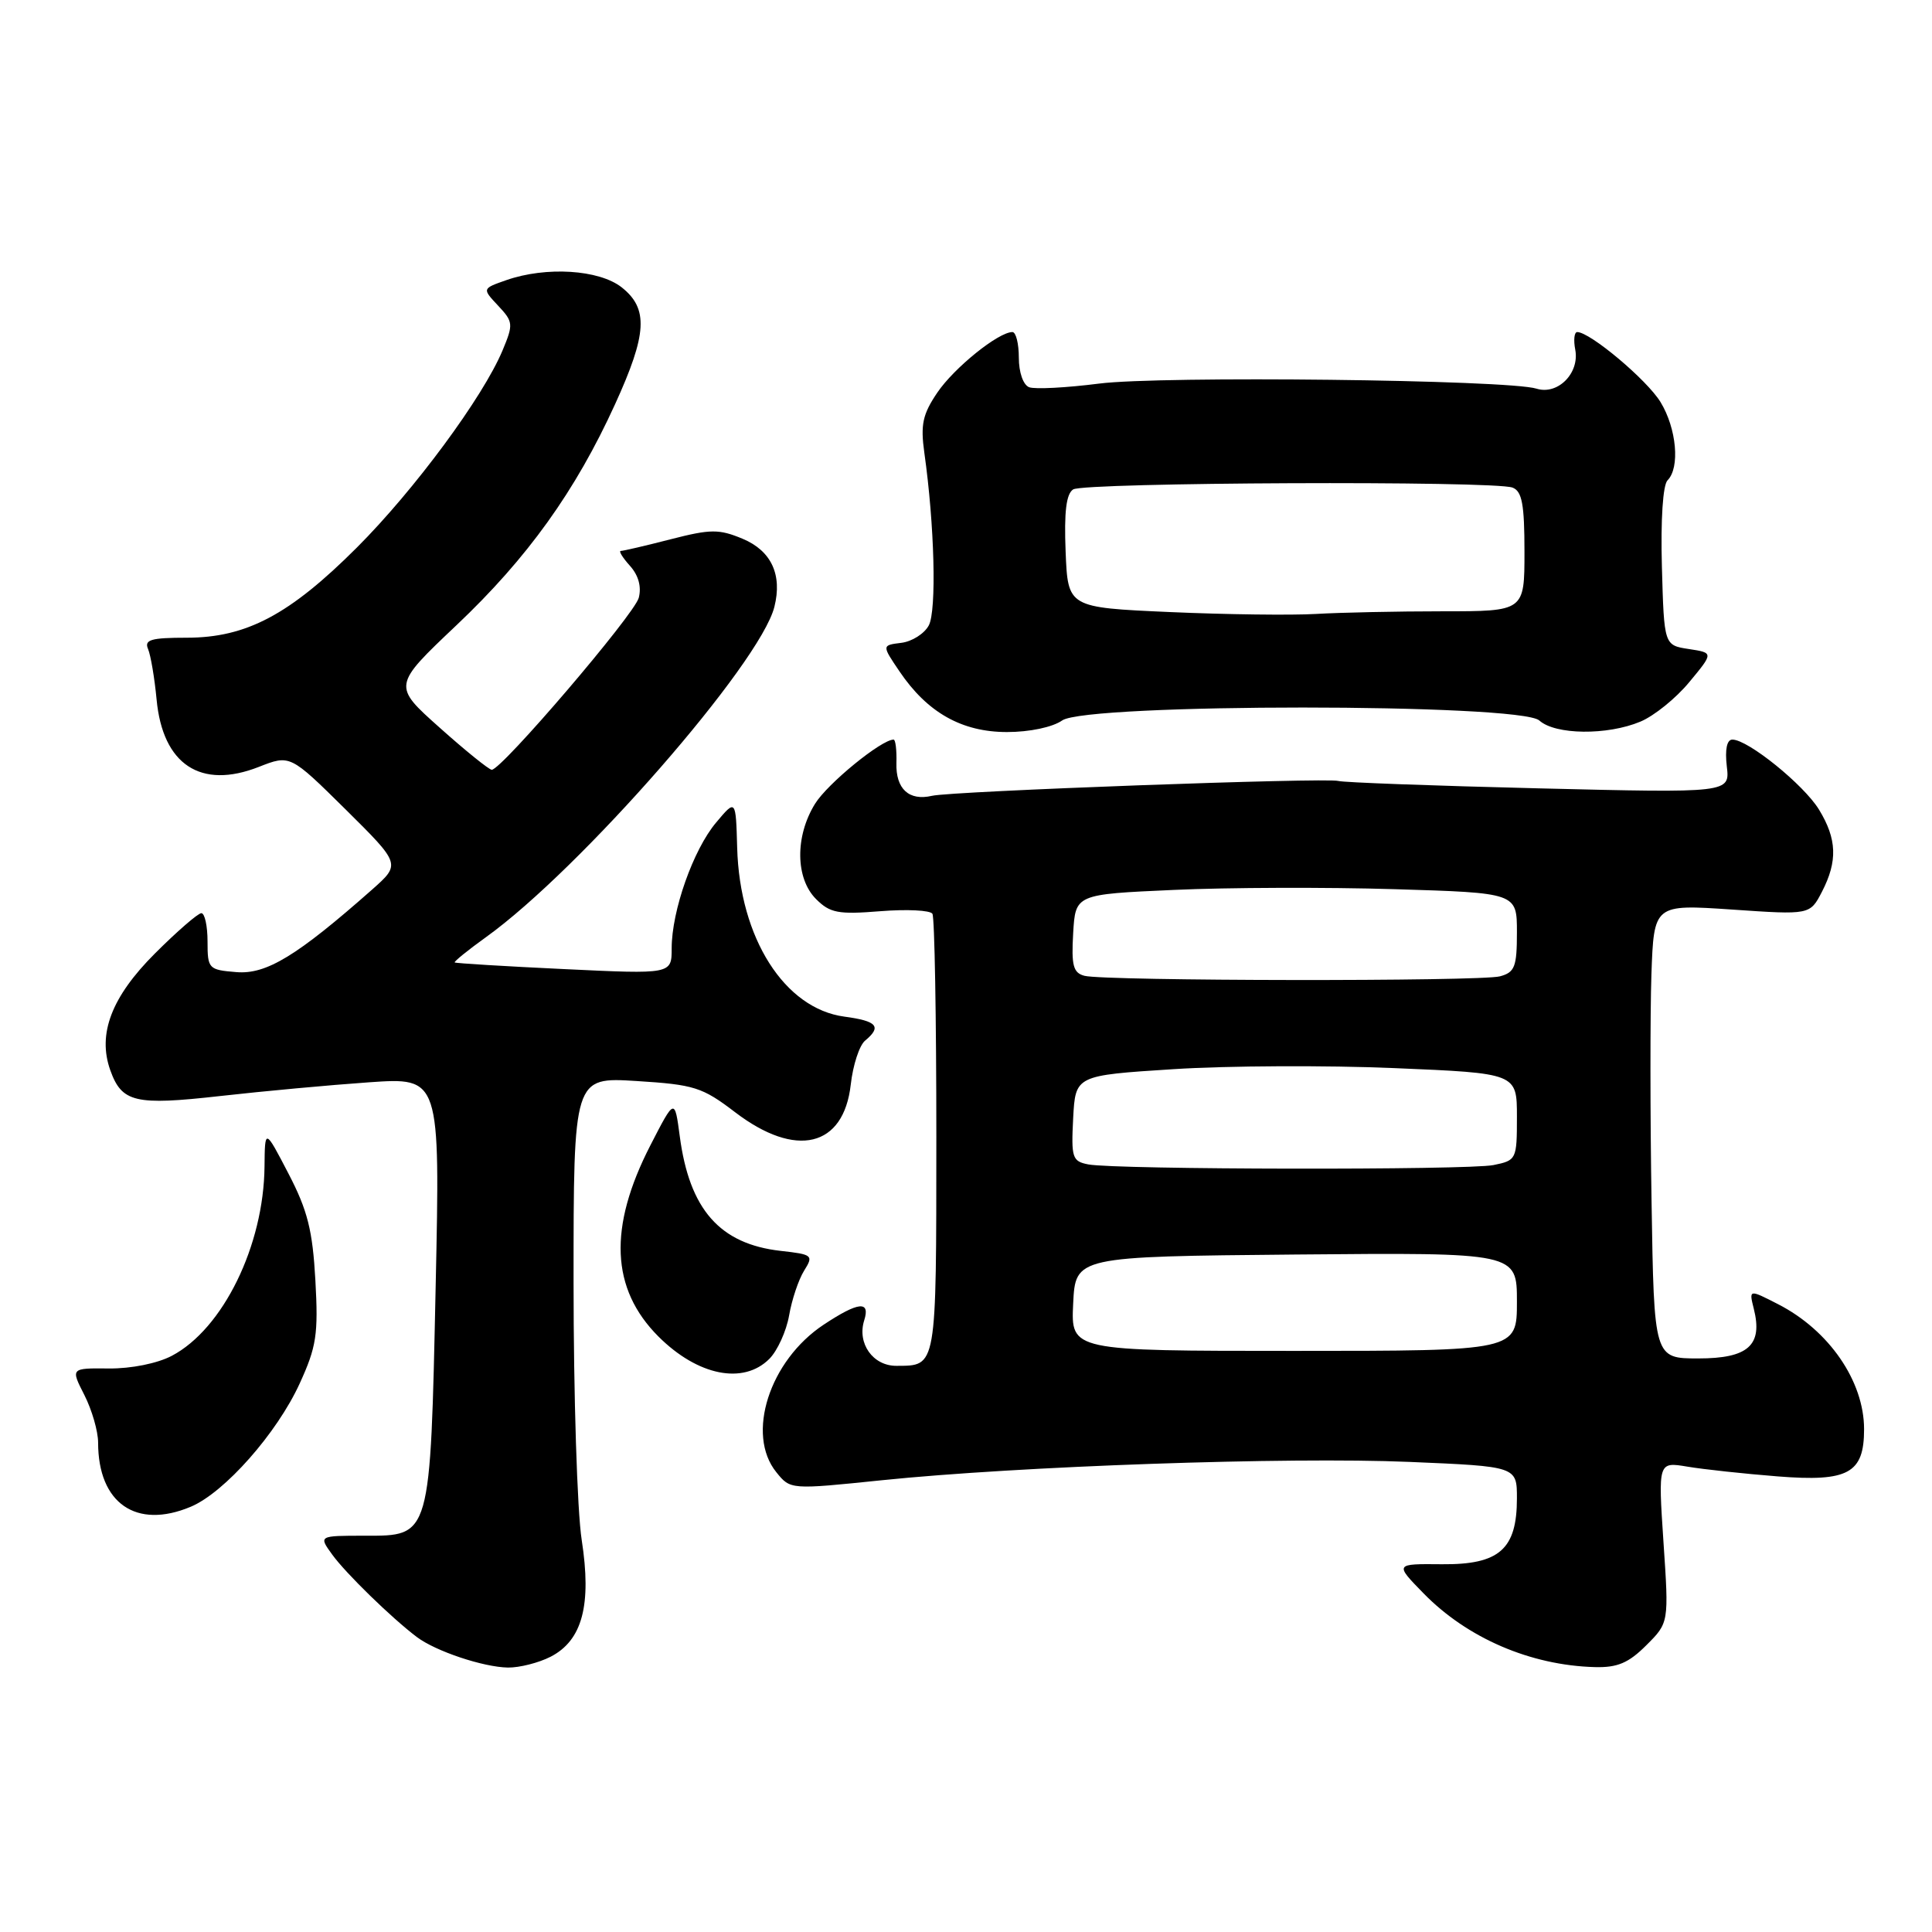 <?xml version="1.0" encoding="UTF-8" standalone="no"?>
<!DOCTYPE svg PUBLIC "-//W3C//DTD SVG 1.1//EN" "http://www.w3.org/Graphics/SVG/1.1/DTD/svg11.dtd" >
<svg xmlns="http://www.w3.org/2000/svg" xmlns:xlink="http://www.w3.org/1999/xlink" version="1.1" viewBox="0 0 256 256">
 <g >
 <path fill="currentColor"
d=" M 72.97 219.52 C 77.17 217.35 78.41 212.66 77.08 204.06 C 76.48 200.24 76.00 184.88 76.00 169.92 C 76.00 142.72 76.00 142.72 84.33 143.24 C 91.99 143.72 93.05 144.05 97.41 147.38 C 105.47 153.53 111.79 152.02 112.73 143.71 C 113.02 141.13 113.87 138.52 114.63 137.89 C 116.87 136.03 116.23 135.29 111.89 134.71 C 103.95 133.65 98.01 124.30 97.68 112.34 C 97.50 105.88 97.50 105.88 94.89 108.99 C 91.86 112.58 89.00 120.69 89.00 125.66 C 89.00 129.09 89.00 129.09 74.75 128.41 C 66.91 128.04 60.39 127.64 60.25 127.53 C 60.12 127.43 61.97 125.92 64.38 124.19 C 76.90 115.20 100.73 87.91 102.61 80.41 C 103.68 76.15 102.20 72.98 98.40 71.39 C 95.27 70.09 94.18 70.09 88.85 71.46 C 85.55 72.31 82.58 73.00 82.26 73.00 C 81.95 73.00 82.49 73.88 83.46 74.96 C 84.60 76.22 85.02 77.74 84.64 79.21 C 84.05 81.44 66.47 102.00 65.16 102.00 C 64.80 101.99 61.69 99.49 58.26 96.42 C 52.02 90.86 52.02 90.86 60.50 82.83 C 69.90 73.93 76.26 65.06 81.51 53.54 C 85.76 44.22 85.94 40.89 82.37 38.07 C 79.37 35.72 72.36 35.28 67.09 37.12 C 63.88 38.24 63.88 38.24 66.00 40.50 C 68.01 42.64 68.04 42.96 66.60 46.41 C 64.01 52.61 54.91 64.93 47.29 72.55 C 38.38 81.46 32.64 84.50 24.74 84.50 C 20.00 84.50 19.09 84.77 19.62 86.00 C 19.97 86.83 20.48 89.84 20.75 92.69 C 21.56 101.32 26.60 104.64 34.29 101.62 C 38.44 99.99 38.44 99.99 45.78 107.24 C 53.11 114.50 53.11 114.50 49.31 117.87 C 39.35 126.67 35.29 129.14 31.32 128.81 C 27.63 128.51 27.50 128.37 27.50 124.75 C 27.50 122.69 27.13 121.00 26.68 121.00 C 26.24 121.00 23.46 123.41 20.51 126.36 C 14.78 132.09 12.90 137.00 14.61 141.80 C 16.14 146.09 17.90 146.50 29.17 145.23 C 34.85 144.59 43.73 143.77 48.91 143.41 C 58.32 142.76 58.32 142.76 57.73 170.35 C 57.01 203.87 57.11 203.50 48.33 203.49 C 42.21 203.49 42.21 203.49 44.02 205.99 C 45.82 208.48 51.90 214.40 55.24 216.92 C 57.74 218.80 64.03 220.90 67.30 220.96 C 68.84 220.98 71.39 220.33 72.97 219.52 Z  M 218.14 218.01 C 221.14 215.02 221.14 215.02 220.42 204.35 C 219.71 193.69 219.71 193.69 223.60 194.34 C 225.75 194.70 231.12 195.28 235.55 195.63 C 244.91 196.37 247.00 195.23 247.00 189.38 C 247.00 183.02 242.37 176.28 235.62 172.82 C 231.74 170.83 231.74 170.83 232.39 173.43 C 233.60 178.25 231.65 180.00 225.05 180.00 C 219.17 180.00 219.17 180.00 218.84 159.25 C 218.65 147.84 218.65 134.30 218.82 129.16 C 219.15 119.82 219.15 119.82 229.49 120.52 C 239.83 121.23 239.83 121.23 241.42 118.16 C 243.51 114.11 243.41 111.18 241.03 107.28 C 239.02 103.99 231.62 98.00 229.55 98.00 C 228.82 98.00 228.55 99.30 228.81 101.54 C 229.23 105.08 229.23 105.08 203.86 104.46 C 189.91 104.12 177.97 103.68 177.33 103.48 C 175.81 103.02 126.12 104.83 123.49 105.45 C 120.44 106.16 118.68 104.53 118.78 101.10 C 118.83 99.39 118.66 98.00 118.41 98.00 C 116.79 98.00 109.66 103.82 108.00 106.50 C 105.33 110.81 105.39 116.39 108.13 119.13 C 109.98 120.98 111.06 121.19 116.64 120.74 C 120.15 120.46 123.26 120.61 123.55 121.08 C 123.84 121.55 124.07 134.85 124.07 150.64 C 124.06 181.50 124.15 180.95 118.79 180.98 C 115.67 181.00 113.55 178.01 114.51 174.96 C 115.35 172.31 113.74 172.48 109.15 175.52 C 101.95 180.28 98.81 190.07 102.87 195.08 C 104.73 197.39 104.73 197.39 116.84 196.14 C 134.99 194.27 170.64 193.03 186.75 193.71 C 201.00 194.31 201.00 194.31 201.00 198.54 C 201.00 205.29 198.67 207.34 191.06 207.27 C 184.80 207.21 184.80 207.21 188.62 211.12 C 194.42 217.06 202.80 220.67 211.33 220.90 C 214.32 220.98 215.80 220.35 218.14 218.01 Z  M 25.28 199.65 C 29.75 197.77 36.69 189.92 39.71 183.32 C 41.93 178.47 42.19 176.81 41.79 169.65 C 41.42 163.02 40.76 160.38 38.22 155.50 C 35.10 149.50 35.10 149.50 35.05 154.57 C 34.95 165.05 29.55 176.08 22.77 179.65 C 20.86 180.66 17.38 181.36 14.43 181.33 C 9.36 181.28 9.36 181.28 11.18 184.85 C 12.18 186.82 13.00 189.65 13.00 191.15 C 13.00 199.19 18.05 202.69 25.28 199.65 Z  M 101.94 180.06 C 103.01 178.99 104.19 176.40 104.56 174.31 C 104.92 172.21 105.82 169.54 106.55 168.37 C 107.82 166.34 107.68 166.22 103.46 165.75 C 95.37 164.84 91.35 160.26 90.07 150.54 C 89.40 145.50 89.40 145.50 86.18 151.76 C 80.59 162.64 80.93 170.78 87.25 177.10 C 92.45 182.29 98.49 183.51 101.94 180.06 Z  M 140.75 95.46 C 144.02 93.18 201.44 93.18 203.97 95.47 C 206.08 97.38 212.97 97.46 217.36 95.62 C 219.17 94.87 222.09 92.51 223.85 90.37 C 227.06 86.50 227.06 86.50 223.78 86.00 C 220.50 85.50 220.50 85.50 220.21 75.09 C 220.04 68.84 220.34 64.26 220.96 63.64 C 222.63 61.97 222.16 56.77 220.03 53.28 C 218.24 50.34 210.69 44.00 208.99 44.00 C 208.60 44.00 208.48 45.05 208.73 46.34 C 209.32 49.45 206.41 52.38 203.60 51.50 C 199.81 50.31 153.78 49.78 145.62 50.83 C 141.29 51.38 137.13 51.60 136.37 51.31 C 135.58 51.01 135.00 49.34 135.00 47.39 C 135.00 45.53 134.62 44.00 134.15 44.00 C 132.29 44.00 126.42 48.74 124.20 52.02 C 122.25 54.90 121.96 56.27 122.48 60.00 C 123.83 69.55 124.12 80.90 123.07 82.87 C 122.48 83.97 120.84 85.01 119.42 85.18 C 116.84 85.50 116.84 85.50 119.20 88.98 C 122.88 94.42 127.45 97.00 133.43 97.00 C 136.42 97.00 139.47 96.36 140.75 95.46 Z  M 142.20 172.75 C 142.50 166.50 142.50 166.50 171.75 166.23 C 201.00 165.97 201.00 165.97 201.00 172.48 C 201.00 179.00 201.00 179.00 171.45 179.00 C 141.90 179.00 141.90 179.00 142.20 172.75 Z  M 144.20 154.29 C 142.08 153.88 141.93 153.41 142.20 148.17 C 142.50 142.50 142.50 142.50 155.50 141.67 C 162.65 141.21 175.81 141.15 184.75 141.53 C 201.00 142.21 201.00 142.21 201.00 147.98 C 201.00 153.64 200.94 153.76 197.88 154.38 C 194.43 155.06 147.87 154.99 144.20 154.29 Z  M 143.70 129.30 C 142.21 128.91 141.95 127.95 142.20 123.67 C 142.50 118.50 142.50 118.50 155.50 117.92 C 162.65 117.59 175.81 117.55 184.75 117.82 C 201.00 118.31 201.00 118.31 201.00 123.54 C 201.00 128.11 200.72 128.84 198.75 129.37 C 196.16 130.06 146.41 130.00 143.70 129.30 Z  M 155.00 81.10 C 141.50 80.50 141.50 80.50 141.20 73.09 C 140.99 67.83 141.28 65.44 142.20 64.85 C 143.69 63.91 198.01 63.68 200.42 64.61 C 201.68 65.09 202.00 66.83 202.00 73.11 C 202.00 81.00 202.00 81.00 191.15 81.00 C 185.18 81.00 177.64 81.16 174.40 81.35 C 171.15 81.54 162.43 81.43 155.00 81.10 Z "/>
</g>
</svg>